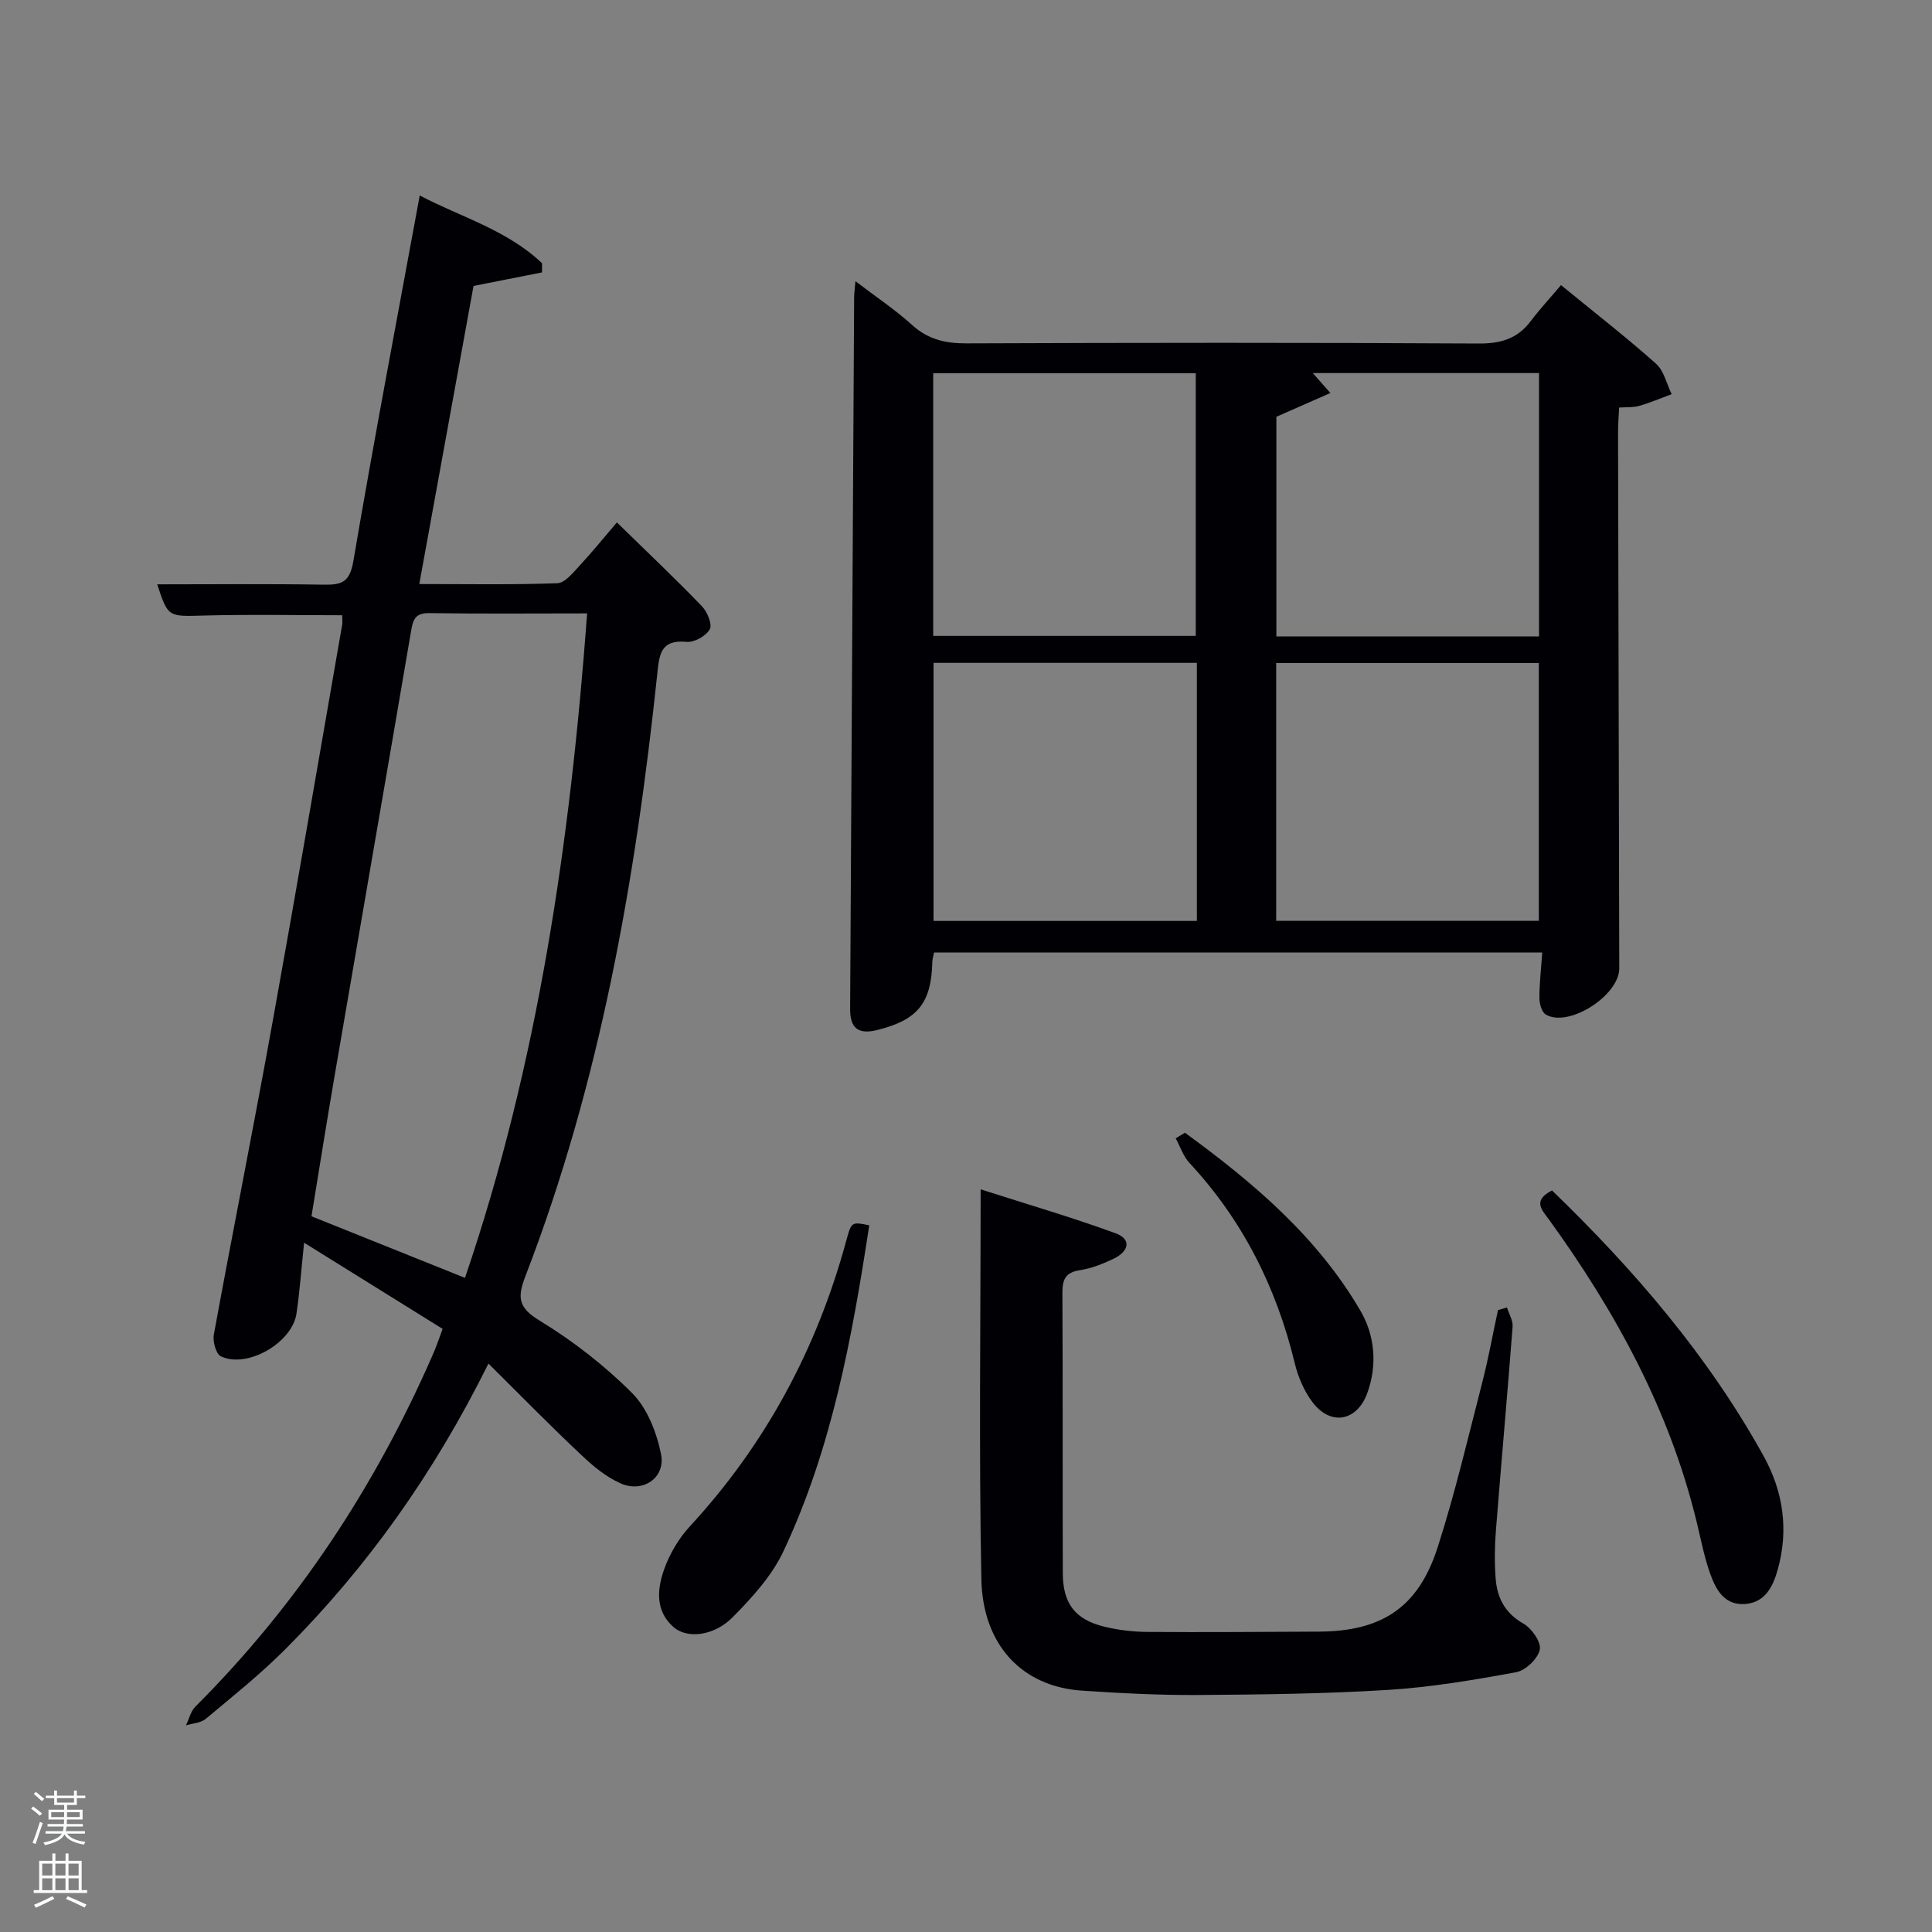 <svg enable-background="new 0 0 400 400" viewBox="0 0 400 400" xmlns="http://www.w3.org/2000/svg"><rect x="0" y="0" width="400" height="400" fill="#808080" stroke="none"/><path d="m6.44 374.46.42-.45c.65.47 1.27.95 1.85 1.44l-.45.49c-.65-.56-1.25-1.06-1.82-1.48m.93 7.33-.63-.26c.55-1.36 1.05-2.8 1.52-4.33.19.1.38.19.59.27-.46 1.29-.95 2.73-1.48 4.32m-.38-10.38.44-.42c.43.34 1.01.82 1.74 1.44l-.49.49c-.53-.51-1.09-1.01-1.69-1.51m2.5.35h1.72v-1.04h.59v1.04h3.52v-1.04h.59v1.04h1.75v.53h-1.75v1.42h-2.03v.97h3.22v2.03h-3.24c0 .35-.01.66-.03.93h3.32v.53h-3.37c-.03.27-.08.58-.15.94h3.96v.53h-3.71c.67.92 1.93 1.48 3.79 1.68-.13.24-.23.44-.29.59-2.13-.38-3.48-1.08-4.04-2.12-.43.97-1.77 1.72-4.03 2.23-.09-.19-.2-.37-.33-.55 2.1-.42 3.37-1.03 3.81-1.83h-3.36v-.53h3.58c.08-.29.13-.61.16-.94h-3.33v-.53h3.39c.02-.27.04-.58.04-.93h-3.23v-2.03h3.25v-.97h-2.07v-1.42h-1.73zm1.12 3.44v1h2.65c.01-.3.02-.44.02-.4v-.25-.35zm1.19-2h3.52v-.91h-3.52zm4.71 2h-2.63v.59c0 .15-.01.28-.01.4h2.64z" fill="#fafbfc"/><path d="m13.56 383.74h.63v1.52h2.72v6.07h1.13v.6h-11.06v-.6h1.13v-6.07h2.73v-1.52h.63v1.52h2.1v-1.52zm-2.69 8.83.38.56c-1.24.63-2.53 1.25-3.85 1.85-.1-.21-.21-.42-.34-.63 1.36-.55 2.63-1.15 3.81-1.78m-2.13-4.27h2.1v-2.45h-2.1zm0 3.04h2.1v-2.46h-2.1zm2.72-3.04h2.1v-2.45h-2.1zm0 3.04h2.1v-2.46h-2.1zm6.07 3.6c-1.41-.71-2.7-1.3-3.86-1.78l.35-.56c1.45.62 2.75 1.19 3.88 1.72zm-1.25-9.09h-2.1v2.45h2.1zm-2.09 5.49h2.1v-2.46h-2.1z" fill="#fafbfc"/><g fill="#010105"><path d="m319.3 197.2c-42.15 0-83.91 0-125.91 0-.13.7-.34 1.31-.36 1.92-.21 8.64-3.07 12.04-11.38 14.13-4.03 1.01-5.67-.44-5.64-4.38.28-49.11.55-98.23.83-147.34 0-.8.13-1.6.27-3.31 4.28 3.27 8.25 5.91 11.75 9.08 3.34 3.03 6.95 3.81 11.33 3.79 35.32-.14 70.64-.17 105.96.03 4.56.03 8-.98 10.75-4.61 1.89-2.5 4.03-4.81 6.29-7.48 7.18 5.87 13.61 10.87 19.67 16.27 1.65 1.47 2.19 4.17 3.24 6.31-2.24.83-4.45 1.77-6.74 2.43-1.22.35-2.58.23-4.14.34-.09 1.92-.23 3.54-.22 5.16.07 36.98.16 73.97.25 110.95.01 5.63-10.54 12.37-15.22 9.55-.84-.5-1.31-2.23-1.31-3.39-.01-2.97.34-5.95.58-9.45zm-126.09-65.55h54.36c0-18.38 0-36.42 0-54.37-18.34 0-36.25 0-54.36 0zm54.59 5.59c-18.47 0-36.39 0-54.52 0v53.43h54.52c0-17.91 0-35.5 0-53.43zm16.42 53.41h54.38c0-18.06 0-35.77 0-53.38-18.32 0-36.24 0-54.38 0zm54.42-58.88c0-18.43 0-36.47 0-54.53-15.76 0-31.16 0-46.84 0 1.13 1.28 2.03 2.3 3.64 4.13-4.1 1.81-7.63 3.36-11.18 4.92v45.48z"/><path d="m101.13 282.31c-11.33 22.82-25.09 42.13-42.01 59.1-5.16 5.17-10.9 9.77-16.52 14.46-1.02.86-2.71.92-4.09 1.35.63-1.31.97-2.92 1.95-3.89 21.22-21.21 37.38-45.81 49.32-73.26.59-1.36 1.05-2.78 1.86-4.94-9.25-5.75-18.49-11.5-28.68-17.84-.59 5.61-.91 10.15-1.57 14.65-.89 6.09-10.23 11.47-15.66 8.87-1.01-.48-1.72-3.08-1.46-4.49 3.95-21.53 8.24-43 12.13-64.55 4.96-27.43 9.64-54.9 14.43-82.36.11-.62.01-1.29.01-2.03-9.62 0-19.08-.19-28.53.06-7.51.2-7.5.43-9.76-6.46 11.4 0 22.96-.12 34.52.07 3.69.06 5.34-.51 6.08-4.84 4.28-25.16 9.06-50.24 13.75-75.74 8.34 4.41 18.02 7.08 25.32 14.03v1.9c-4.48.89-8.97 1.77-14.18 2.8-3.64 19.97-7.37 40.48-11.23 61.72 9.79 0 19.19.17 28.58-.17 1.57-.06 3.22-2.14 4.54-3.56 2.6-2.79 5-5.77 7.79-9.03 6.54 6.39 12.2 11.74 17.6 17.35 1.12 1.16 2.19 3.77 1.63 4.78-.78 1.39-3.22 2.75-4.81 2.6-5.39-.51-5.64 2.63-6.06 6.65-4.49 42.54-11.8 84.5-27.28 124.63-1.7 4.42-1.57 6.53 2.95 9.27 6.9 4.19 13.45 9.3 19.15 15.01 3.12 3.13 5.06 8.14 5.96 12.62.98 4.9-3.76 8.1-8.39 6.04-2.93-1.3-5.59-3.48-7.95-5.72-6.4-6-12.53-12.27-19.39-19.08zm-4.86-17.74c15.14-44.44 21.8-90.38 25.29-137.57-11.17 0-21.94.1-32.71-.06-3.07-.05-3.38 1.58-3.78 3.94-5.21 30.56-10.52 61.1-15.76 91.66-1.7 9.9-3.27 19.83-4.82 29.28 10.72 4.31 20.87 8.38 31.78 12.75z"/><path d="m312 270.7c.41 1.32 1.26 2.68 1.17 3.97-1.08 14.08-2.35 28.15-3.46 42.23-.26 3.29-.3 6.64-.05 9.93.31 3.97 1.91 7.14 5.73 9.31 1.72.97 3.74 3.85 3.41 5.4-.4 1.88-2.94 4.31-4.89 4.67-8.79 1.62-17.67 3.12-26.58 3.67-13.11.81-26.27.96-39.4 1.05-7.97.05-15.96-.37-23.93-.9-12.25-.82-20.55-9.31-20.82-23.1-.52-26.46-.15-52.93-.15-80.69 9.57 3.07 18.83 5.77 27.87 9.07 3.55 1.29 2.71 3.83-.3 5.28-2.22 1.07-4.62 2.02-7.03 2.39-3.02.46-3.62 1.96-3.61 4.73.1 19.33.02 38.65.08 57.98.02 6.32 2.55 9.62 8.61 11.1 2.88.7 5.91 1.06 8.87 1.08 11.83.09 23.65-.01 35.48-.06 13.07-.05 20.64-4.97 24.65-17.45 3.6-11.19 6.28-22.68 9.22-34.08 1.28-4.97 2.19-10.03 3.27-15.04.62-.17 1.24-.35 1.86-.54z"/><path d="m321.33 246.47c17.13 16.56 32.33 34.27 43.79 54.96 4.11 7.42 5.24 15.35 2.93 23.57-.96 3.41-2.55 6.77-6.72 7.09-4.34.33-6.1-3.01-7.28-6.35-1.21-3.41-1.9-7.01-2.75-10.54-5.59-23.13-16.75-43.54-30.56-62.65-1.48-2.04-3.56-3.95.59-6.08z"/><path d="m179.97 253.69c-3.54 23.14-7.72 46.15-17.78 67.51-2.39 5.08-6.48 9.56-10.49 13.62-3.88 3.93-9.43 4.51-12.23 2.07-3.84-3.35-3.43-7.86-1.97-11.97 1.14-3.2 3.01-6.39 5.31-8.88 15.76-17.09 26.38-36.92 32.43-59.29 1.04-3.82 1.12-3.8 4.73-3.06z"/><path d="m245.33 234.52c14.12 10.29 27.41 21.54 36.36 36.9 2.92 5.01 3.52 11.09 1.42 16.93-2.13 5.93-7.61 6.97-11.4 1.92-1.74-2.32-2.98-5.24-3.66-8.08-3.79-15.66-10.77-29.56-21.78-41.41-1.29-1.39-1.92-3.38-2.85-5.1.63-.39 1.27-.77 1.91-1.16z"/></g></svg>